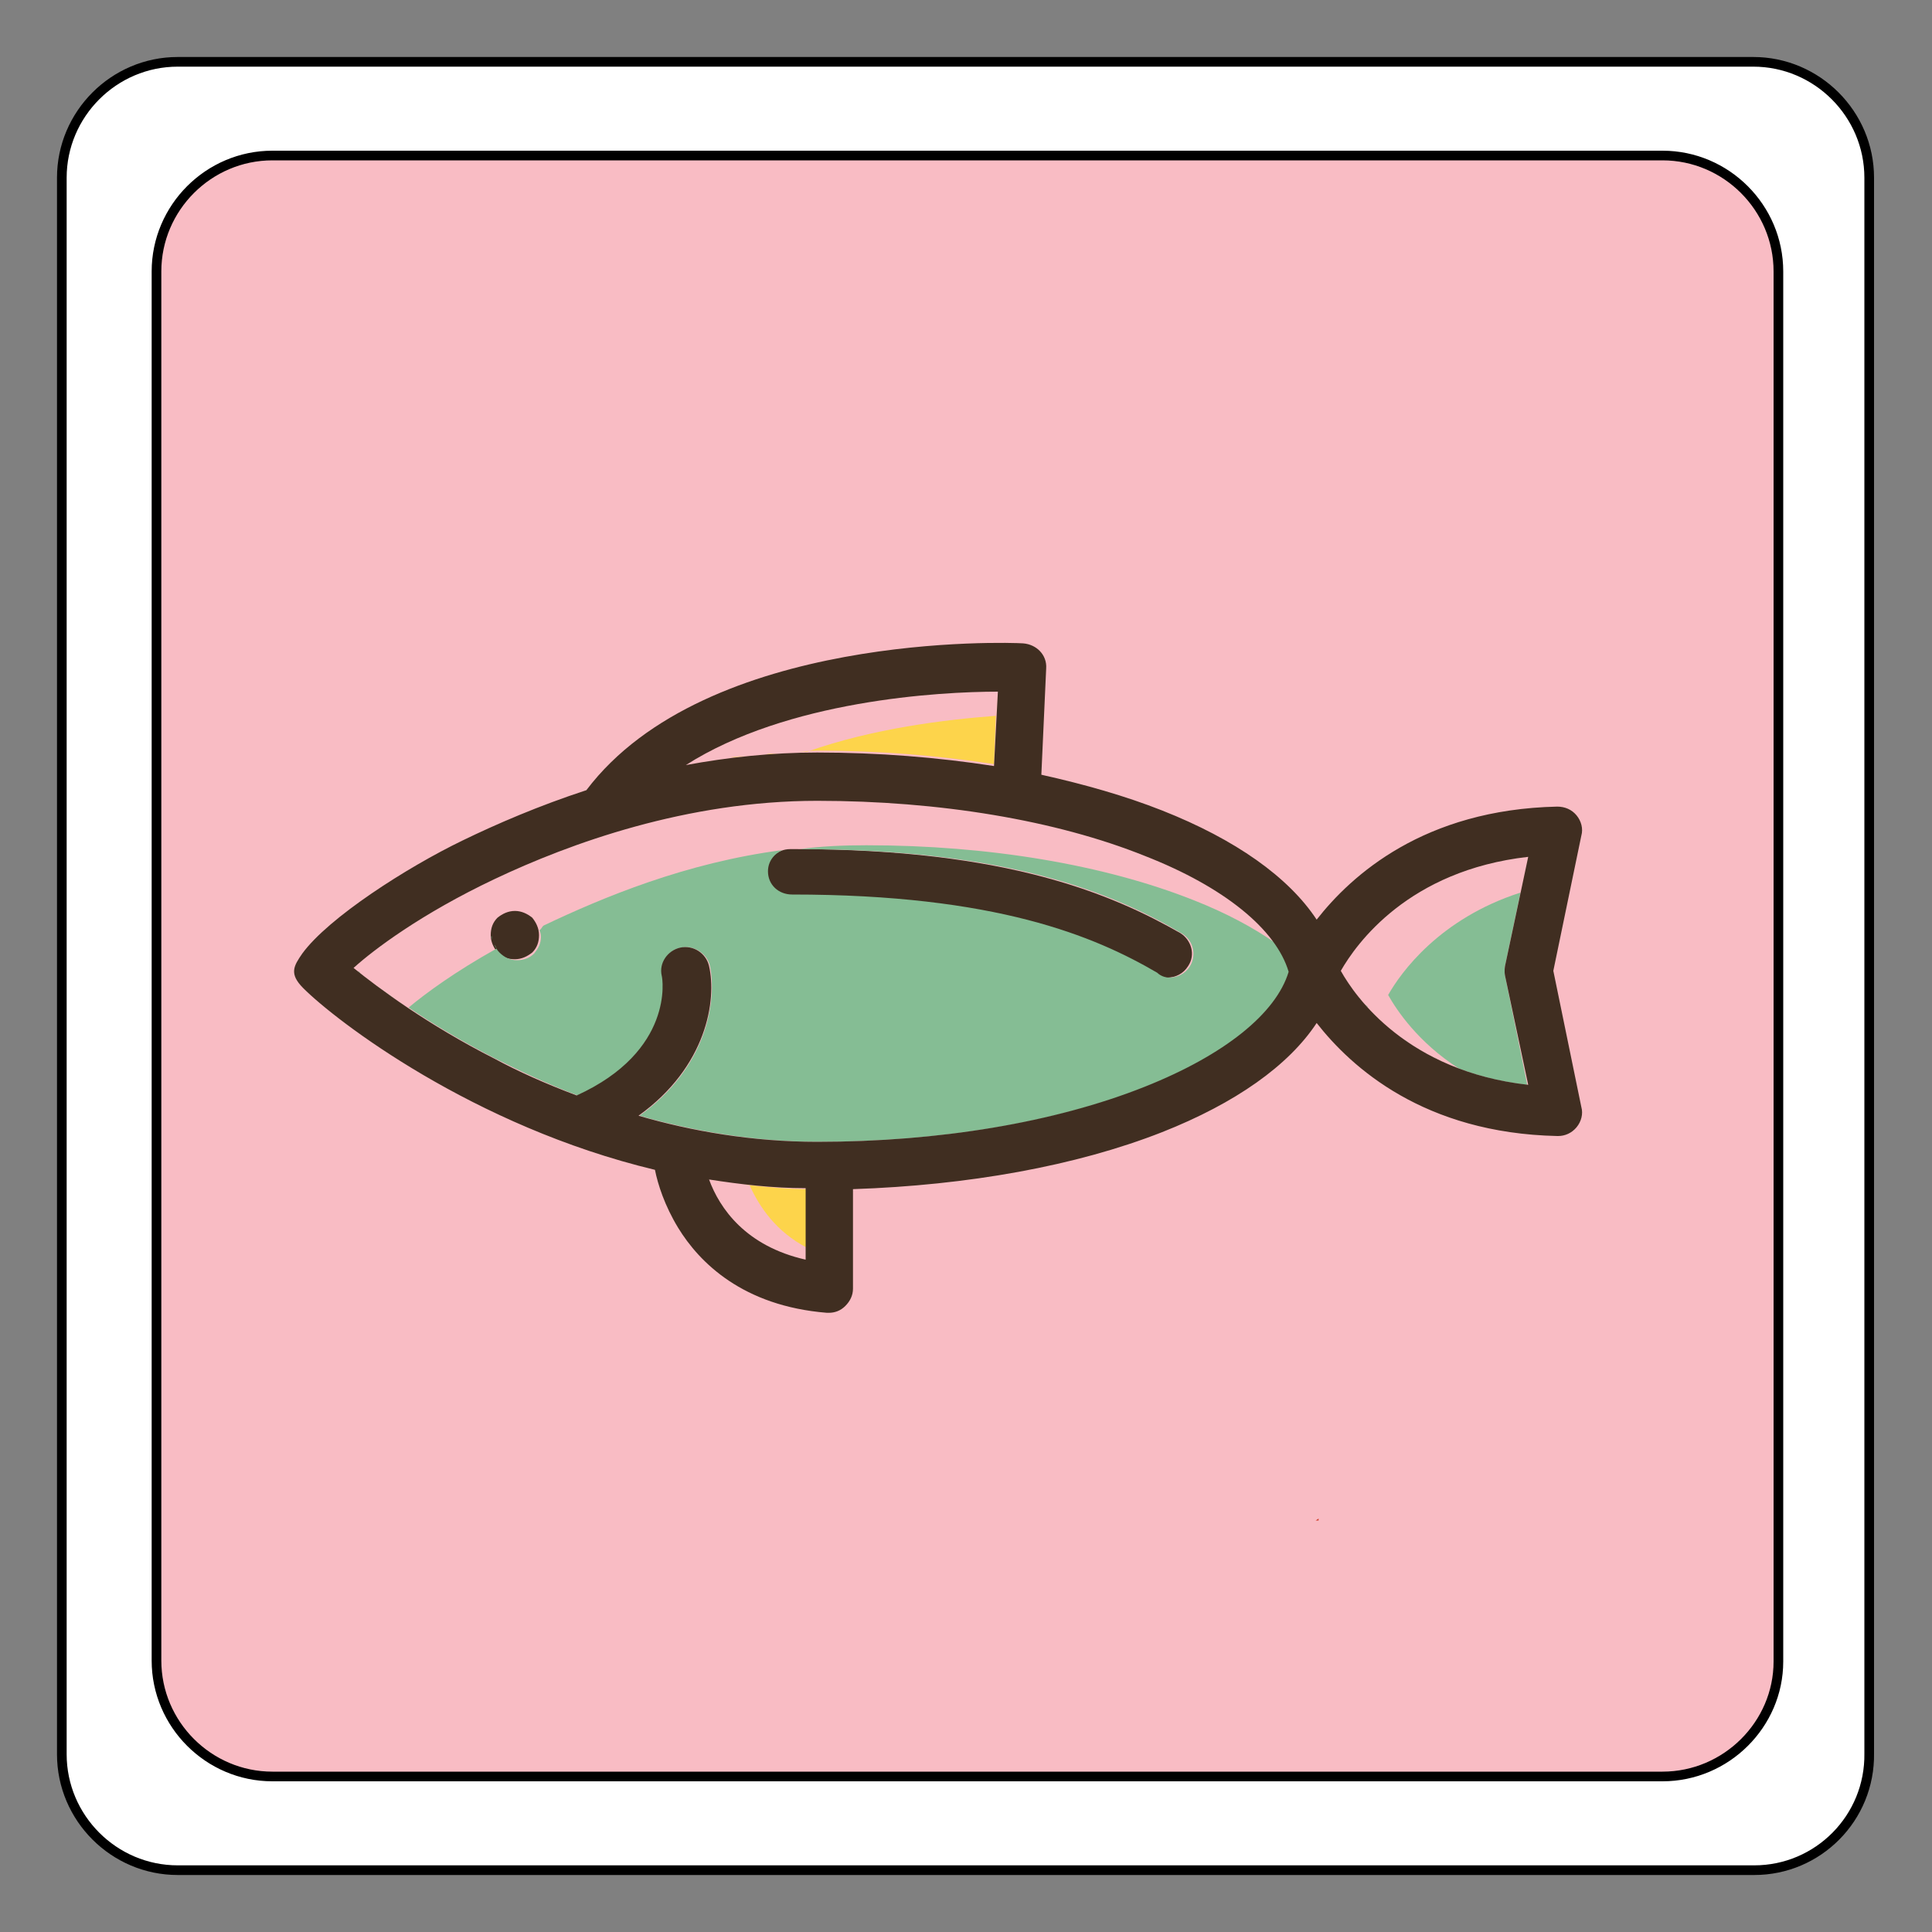 <?xml version="1.0" encoding="utf-8"?>
<!-- Generator: Adobe Illustrator 22.0.1, SVG Export Plug-In . SVG Version: 6.00 Build 0)  -->
<svg version="1.1" id="Calque_1" xmlns="http://www.w3.org/2000/svg" xmlns:xlink="http://www.w3.org/1999/xlink" x="0px" y="0px"
	 viewBox="0 0 200 200" style="enable-background:new 0 0 200 200;" xml:space="preserve">
<rect x="0" y="0" width="200" height="200" fill="#808080" stroke="none"/>
<style type="text/css">
	.st0{fill:#FFFFFF;}
	.st1{fill:#F9BCC4;}
	.st2{fill:none;stroke:#000000;stroke-miterlimit:10;}
	.st3{fill:#CE3927;}
	.st4{fill:#402E21;}
	.st5{fill:#85BD94;}
	.st6{fill:#FDD44B;}
</style>
<g id="XMLID_1_">
	<g>
		<path class="st0" d="M184.1,171.9V28.1c0-6.6-5.4-12-12-12H28.2c-6.6,0-12,5.4-12,12v143.9c0,6.6,5.4,12,12,12h143.9
			C178.7,183.9,184.1,178.5,184.1,171.9z M193.6,18.4v163.1c0,6.6-5.4,12-12,12H18.4c-6.6,0-12-5.4-12-12V18.4c0-6.6,5.4-12,12-12
			h163.1C188.2,6.4,193.6,11.8,193.6,18.4z"/>
		<path class="st1" d="M184.1,28.1v143.9c0,6.6-5.4,12-12,12H28.2c-6.6,0-12-5.4-12-12V28.1c0-6.6,5.4-12,12-12h143.9
			C178.7,16.1,184.1,21.5,184.1,28.1z"/>
	</g>
	<g>
		<path class="st2" d="M172.1,183.9H28.2c-6.6,0-12-5.4-12-12V28.1c0-6.6,5.4-12,12-12h143.9c6.6,0,12,5.4,12,12v143.9
			C184.1,178.5,178.7,183.9,172.1,183.9z"/>
		<path class="st2" d="M181.6,193.6H18.4c-6.6,0-12-5.4-12-12V18.4c0-6.6,5.4-12,12-12h163.1c6.6,0,12,5.4,12,12v163.1
			C193.6,188.2,188.2,193.6,181.6,193.6z"/>
	</g>
</g>
<polygon class="st3" points="136.5,157.4 136.5,157.2 136.2,157.4 "/>
<g>
	<path class="st4" d="M53.3,94.3c-0.7,0-1.3,0.3-1.8,0.7c-0.5,0.5-0.7,1.1-0.7,1.8c0,0.7,0.3,1.3,0.7,1.8c0.5,0.5,1.1,0.7,1.8,0.7
		c0.7,0,1.3-0.3,1.8-0.7c0.5-0.5,0.7-1.1,0.7-1.8c0-0.7-0.3-1.3-0.7-1.8C54.6,94.6,54,94.3,53.3,94.3z"/>
	<path class="st4" d="M122.2,96.6c-7-4-17.9-8.7-39.8-8.7c-0.2,0-0.4,0-0.6,0c-1.4,0-2.5,1.1-2.5,2.5c0,1.4,1.1,2.5,2.5,2.5
		c0,0,0,0,0,0c21.1-0.1,31.3,4.2,37.8,8c0.4,0.2,0.8,0.3,1.2,0.3c0.9,0,1.7-0.4,2.2-1.2C123.8,98.8,123.3,97.3,122.2,96.6z"/>
	<g>
		<path class="st5" d="M126.3,92.4c0.1,0.1,0.2,0.1,0.3,0.2C126.5,92.6,126.4,92.5,126.3,92.4z"/>
		<path class="st5" d="M127.5,93.2C127.5,93.3,127.6,93.3,127.5,93.2C127.6,93.3,127.5,93.3,127.5,93.2z"/>
		<path class="st5" d="M125.2,91.7c0.1,0.1,0.2,0.1,0.4,0.2C125.4,91.9,125.3,91.8,125.2,91.7z"/>
		<path class="st5" d="M122.6,90.3c0.1,0.1,0.2,0.1,0.3,0.1C122.8,90.4,122.7,90.4,122.6,90.3z"/>
		<path class="st5" d="M131.6,97.1c0.1,0.1,0.1,0.2,0.2,0.3C131.7,97.3,131.7,97.2,131.6,97.1z"/>
		<path class="st5" d="M131,96.4c0.1,0.1,0.1,0.1,0.2,0.2C131.1,96.5,131.1,96.4,131,96.4z"/>
		<path class="st5" d="M121.2,89.7c0.1,0.1,0.3,0.1,0.4,0.2C121.5,89.8,121.4,89.7,121.2,89.7z"/>
		<path class="st5" d="M130.4,95.7c-0.1-0.1-0.1-0.1-0.2-0.2C130.2,95.5,130.3,95.6,130.4,95.7z"/>
		<path class="st5" d="M128.5,94c0.1,0.1,0.2,0.2,0.3,0.2C128.7,94.1,128.6,94.1,128.5,94z"/>
		<path class="st5" d="M129.3,94.7c0.1,0.1,0.2,0.2,0.3,0.3C129.5,94.9,129.4,94.8,129.3,94.7z"/>
		<path class="st5" d="M124.1,91.1c0.1,0.1,0.2,0.1,0.3,0.2C124.3,91.2,124.2,91.1,124.1,91.1z"/>
		<path class="st5" d="M50.9,97.3c0-0.1,0-0.3,0-0.4C50.8,97,50.9,97.1,50.9,97.3z"/>
		<path class="st5" d="M119.9,89.1c0.1,0.1,0.3,0.1,0.4,0.2C120.2,89.2,120,89.1,119.9,89.1z"/>
		<path class="st5" d="M55.4,95.5C55.4,95.5,55.4,95.5,55.4,95.5C55.4,95.5,55.4,95.5,55.4,95.5z"/>
		<path class="st5" d="M132,97.6c-2.3-1.6-5.1-3.1-8.4-4.4c-9.3-3.7-21.3-5.7-33.9-5.7c-2.4,0-4.7,0.1-6.9,0.4
			c21.7,0,32.5,4.6,39.5,8.7c1.2,0.7,1.6,2.2,0.9,3.4c-0.5,0.8-1.3,1.2-2.2,1.2c-0.4,0-0.9-0.2-1.2-0.5c-6.5-3.8-16.7-8.1-37.8-8.1
			c0,0,0,0,0,0c-1.4,0-2.5-1-2.5-2.4c0-1,0.6-1.8,1.5-2.2c0,0,0,0,0,0c-10,1.3-18.6,4.9-24.7,7.8c-0.2,0.1-0.3,0.5-0.5,0.5
			c0,0,0,0,0,0c0.1,0,0.2,0.4,0.2,0.7c0,0.7-0.3,1.2-0.7,1.7c-0.5,0.5-1.1,0.7-1.8,0.7c-0.7,0-1.3-0.3-1.8-0.8
			c-0.2-0.2-0.4-0.5-0.5-0.8c0.1,0.1,0.1,0.2,0.2,0.4c-4.3,2.4-7.3,4.6-9.1,6.1c2.5,1.7,5.5,3.5,9,5.3c2.4,1.2,5.3,2.6,8.5,3.8
			c10.1-4.6,8.8-12,8.8-12.4c-0.3-1.3,0.6-2.7,1.9-2.9c1.3-0.3,2.7,0.6,3,1.9c0.7,3.5-0.2,10.4-7.3,15.5c5.6,1.6,11.9,2.7,18.5,2.7
			c12.6,0,24.7-2,33.9-5.7c8.2-3.2,13.6-7.6,14.9-12C133.1,99.5,132.6,98.5,132,97.6z"/>
		<path class="st5" d="M81.2,88C81.2,88,81.3,88,81.2,88C81.3,88,81.2,88,81.2,88z"/>
		<path class="st5" d="M51,97.7c0-0.1-0.1-0.2-0.1-0.3C50.9,97.5,51,97.6,51,97.7z"/>
		<path class="st5" d="M37.3,100.7c-0.1-0.1-0.1-0.1-0.2-0.2C37.1,100.6,37.2,100.7,37.3,100.7z"/>
		<path class="st5" d="M38.2,101.5c-0.2-0.2-0.4-0.3-0.6-0.5C37.8,101.2,38,101.3,38.2,101.5z"/>
		<path class="st5" d="M42,104.2c-0.3-0.2-0.5-0.4-0.8-0.5C41.5,103.9,41.8,104,42,104.2z"/>
		<path class="st5" d="M41.3,103.7c-1.1-0.8-2.2-1.5-3-2.2C39.1,102.2,40.1,102.9,41.3,103.7z"/>
	</g>
	<g>
		<path class="st6" d="M103.1,74.1c-5.3,0.4-12.7,1.3-19.5,3.7c-0.3,0-0.7,0-1,0c0.7,0,1.3-0.1,2-0.1c6.3,0,12.5,0.5,18.3,1.4
			l0.3-7.8L103.1,74.1z"/>
		<path class="st6" d="M74.1,78.6C73.1,78.8,72,79,71,79.2C72,79,73.1,78.8,74.1,78.6z"/>
		<path class="st6" d="M80.6,78c-0.5,0-0.9,0.1-1.4,0.1C79.7,78,80.1,78,80.6,78z"/>
		<path class="st6" d="M77.3,78.2c-0.6,0.1-1.1,0.1-1.7,0.2C76.2,78.4,76.7,78.3,77.3,78.2z"/>
	</g>
	<g>
		<path class="st5" d="M140.1,102.5c-0.1-0.1-0.1-0.1-0.2-0.2C140,102.4,140.1,102.5,140.1,102.5z"/>
		<path class="st5" d="M139.6,101.8c-0.1-0.1-0.1-0.2-0.2-0.2C139.5,101.7,139.6,101.7,139.6,101.8z"/>
		<path class="st5" d="M140.9,103.5c-0.1-0.1-0.1-0.1-0.2-0.2C140.8,103.3,140.8,103.4,140.9,103.5z"/>
		<path class="st5" d="M142.1,104.9c0.1,0.1,0.2,0.2,0.3,0.3C142.4,105.1,142.2,105,142.1,104.9z"/>
		<path class="st5" d="M141.6,104.3c-0.1-0.1-0.2-0.2-0.3-0.3C141.5,104.1,141.6,104.2,141.6,104.3z"/>
		<path class="st5" d="M139.2,101.2c0-0.1-0.1-0.1-0.1-0.2C139.1,101.1,139.2,101.1,139.2,101.2z"/>
		<path class="st5" d="M155.8,101c-0.1-0.6,0-1,0-1l1.6-7.6c-8.4,2.7-12.4,8.3-13.7,10.6c0.9,1.6,3.1,4.9,7.3,7.6
			c2.1,0.8,4.4,1.4,7.1,1.7L155.8,101C155.9,101,155.9,101,155.8,101z"/>
		<path class="st5" d="M147.2,108.8c-0.2-0.1-0.3-0.2-0.5-0.3C146.8,108.6,147,108.7,147.2,108.8z"/>
		<path class="st5" d="M143.4,106c-0.1-0.1-0.2-0.2-0.3-0.3C143.2,105.8,143.3,105.9,143.4,106z"/>
		<path class="st5" d="M150.5,110.4c-0.2-0.1-0.4-0.2-0.6-0.2C150.1,110.2,150.3,110.3,150.5,110.4z"/>
		<path class="st5" d="M148.8,109.6c-0.1-0.1-0.3-0.1-0.4-0.2C148.5,109.5,148.6,109.5,148.8,109.6z"/>
		<path class="st5" d="M145.9,108c-0.2-0.1-0.3-0.2-0.5-0.3C145.6,107.7,145.7,107.9,145.9,108z"/>
		<path class="st5" d="M144.7,107.1c-0.1-0.1-0.3-0.2-0.4-0.3C144.4,106.9,144.6,107,144.7,107.1z"/>
	</g>
	<g>
		<path class="st6" d="M76.9,122.6c0.3,0,0.4,0.1,0.7,0.1c1,2.2,2.7,4.8,6,6.5v-6.1C81.9,123.1,79.2,122.9,76.9,122.6z"/>
		<path class="st6" d="M75.6,122.5c-0.7-0.1-1.5-0.2-2.2-0.3C74.1,122.3,74.8,122.4,75.6,122.5z"/>
	</g>
	<path class="st4" d="M160.8,100.5l2.9-14c0.2-0.7,0-1.5-0.5-2.1c-0.5-0.6-1.2-0.9-2-0.9c-13.8,0.3-21.3,7.1-24.9,11.7
		c-2.9-4.4-8.4-8.3-16-11.3c-3.8-1.5-8-2.7-12.5-3.7l0.5-11c0.1-1.4-1-2.5-2.4-2.6c-1.4-0.1-32.8-1.2-45.2,15.2
		c-4.9,1.6-9.3,3.5-12.8,5.2c-5.8,2.8-13.9,8-16.6,11.7c-0.9,1.3-1.4,2.1,0.1,3.6c3.4,3.4,17.6,14.3,36.4,18.8c0.3,1.5,1,3.7,2.4,6
		c2.2,3.6,6.7,8.1,15.4,8.8c0.1,0,0.1,0,0.2,0c0.6,0,1.2-0.2,1.7-0.7c0.5-0.5,0.8-1.1,0.8-1.8v-10.3c11.9-0.4,23.1-2.4,32-5.9
		c7.6-3,13.1-6.9,16-11.3c3.6,4.6,11.1,11.4,24.9,11.7c0,0,0,0,0.1,0c0.7,0,1.4-0.3,1.9-0.9c0.5-0.6,0.7-1.4,0.5-2.1L160.8,100.5z
		 M158.2,88.7l-2.4,11.3c0,0-0.1,0.5,0,1c0,0,0,0,0,0l2.4,11.3c-12.5-1.4-17.9-9.1-19.4-11.8C140.4,97.7,145.8,90.1,158.2,88.7z
		 M118.5,112.5c-9.3,3.7-21.3,5.7-33.9,5.7c-6.7,0-13-1.1-18.5-2.7c7.1-5.1,8.1-12,7.3-15.5c-0.3-1.3-1.6-2.2-3-1.9
		c-1.3,0.3-2.2,1.6-1.9,2.9c0.1,0.3,1.3,7.8-8.8,12.4c-3.2-1.2-6.1-2.5-8.5-3.8c-6.9-3.5-12-7.3-14.6-9.4c2.1-1.9,7-5.6,14.6-9.2
		c7.8-3.7,19.9-8.1,33.4-8.1c12.6,0,24.7,2,33.9,5.7c8.2,3.2,13.6,7.6,14.9,12C132.1,104.9,126.8,109.2,118.5,112.5z M83.4,130.4
		c-6.2-1.4-8.9-5.3-10-8.3c3.2,0.5,6.6,0.9,10,0.9V130.4z M102.9,79.3c-5.8-0.9-12-1.4-18.3-1.4c-4.7,0-9.3,0.5-13.6,1.3
		c10.5-6.7,26.2-7.6,32.3-7.6L102.9,79.3z"/>
</g>
</svg>
